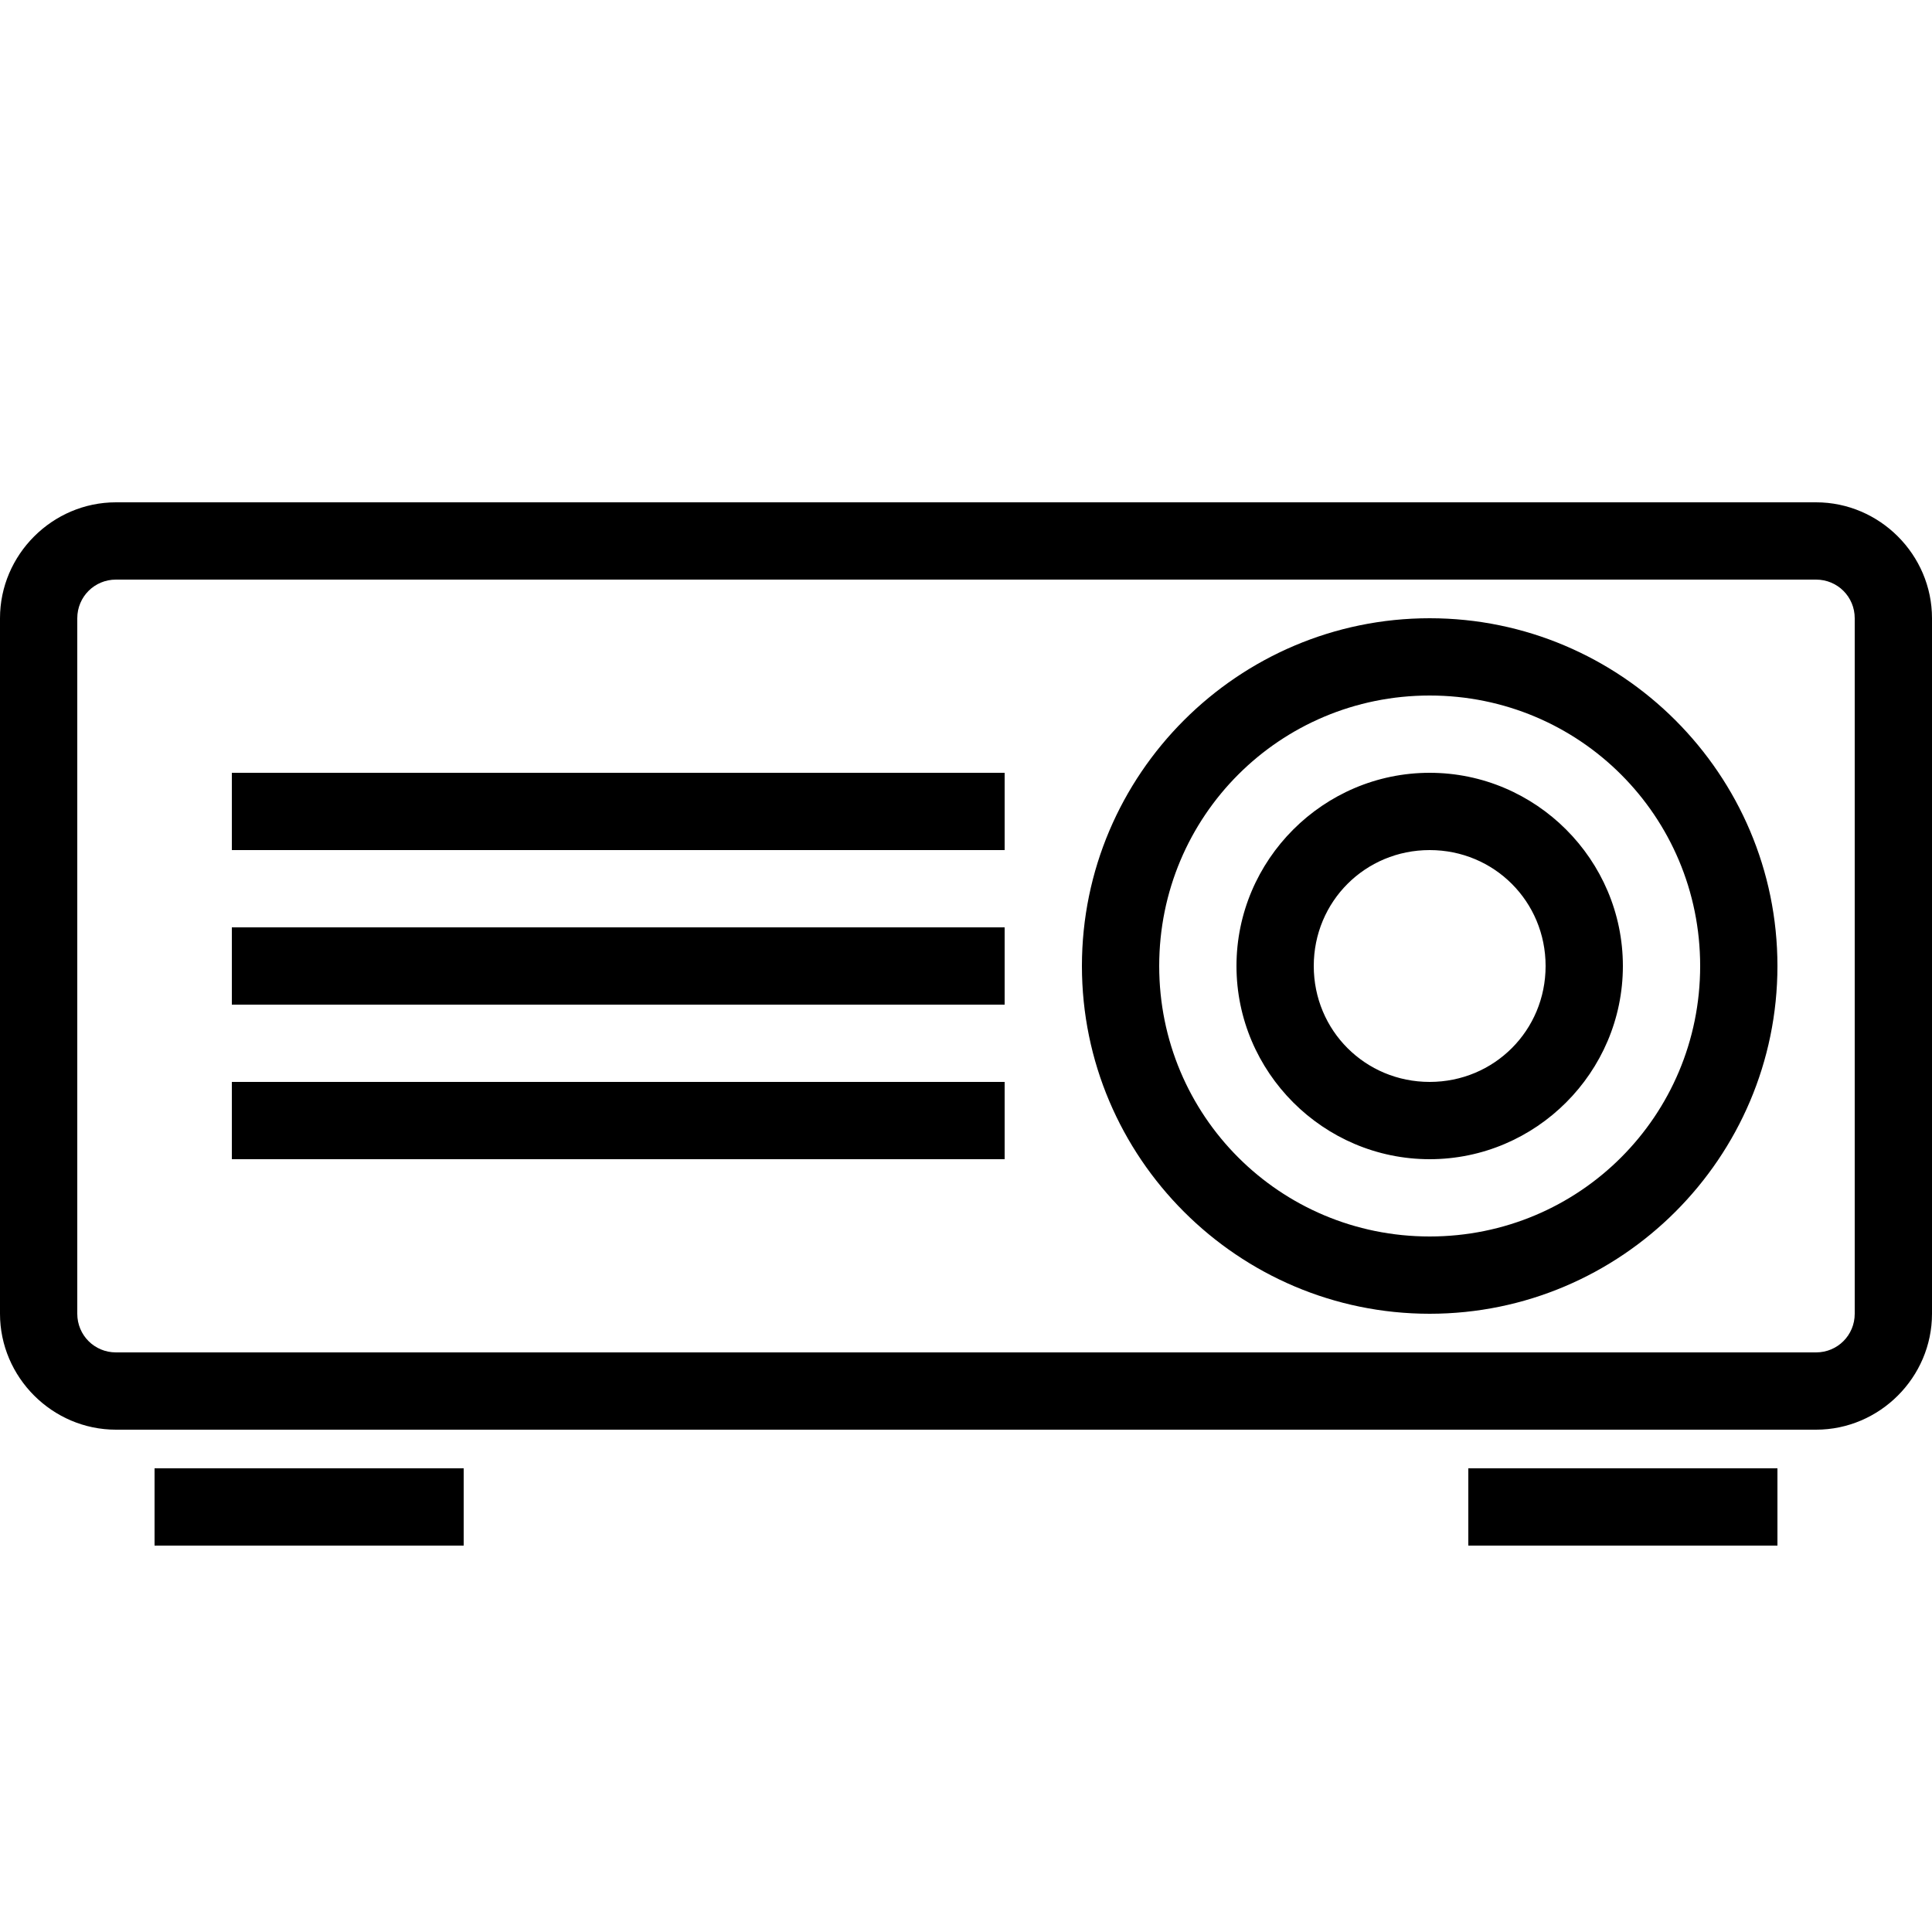 <?xml version="1.0" encoding="UTF-8"?>
<svg xmlns="http://www.w3.org/2000/svg" viewBox="0 0 50 50" enable-background="new 0 0 50 50">
    <path style="text-indent:0;text-align:start;line-height:normal;text-transform:none;block-progression:tb;-inkscape-font-specification:Bitstream Vera Sans" d="M 3 13 C 1.355 13 0 14.355 0 16 L 0 34 C 0 35.645 1.355 37 3 37 L 47 37 C 48.645 37 50 35.645 50 34 L 50 16 C 50 14.355 48.645 13 47 13 L 3 13 z M 3 15 L 47 15 C 47.555 15 48 15.445 48 16 L 48 34 C 48 34.555 47.555 35 47 35 L 3 35 C 2.445 35 2 34.555 2 34 L 2 16 C 2 15.445 2.445 15 3 15 z M 37 16 C 32.041 16 28 20.041 28 25 C 28 29.959 32.041 34 37 34 C 41.959 34 46 29.959 46 25 C 46 20.041 41.959 16 37 16 z M 37 18 C 40.878 18 44 21.122 44 25 C 44 28.878 40.878 32 37 32 C 33.122 32 30 28.878 30 25 C 30 21.122 33.122 18 37 18 z M 6 20 L 6 22 L 26 22 L 26 20 L 6 20 z M 37 20 C 34.25 20 32 22.25 32 25 C 32 27.75 34.25 30 37 30 C 39.75 30 42 27.75 42 25 C 42 22.25 39.75 20 37 20 z M 37 22 C 38.669 22 40 23.331 40 25 C 40 26.669 38.669 28 37 28 C 35.331 28 34 26.669 34 25 C 34 23.331 35.331 22 37 22 z M 6 24 L 6 26 L 26 26 L 26 24 L 6 24 z M 6 28 L 6 30 L 26 30 L 26 28 L 6 28 z M 4 38 L 4 40 L 12 40 L 12 38 L 4 38 z M 38 38 L 38 40 L 46 40 L 46 38 L 38 38 z"/>
</svg>
